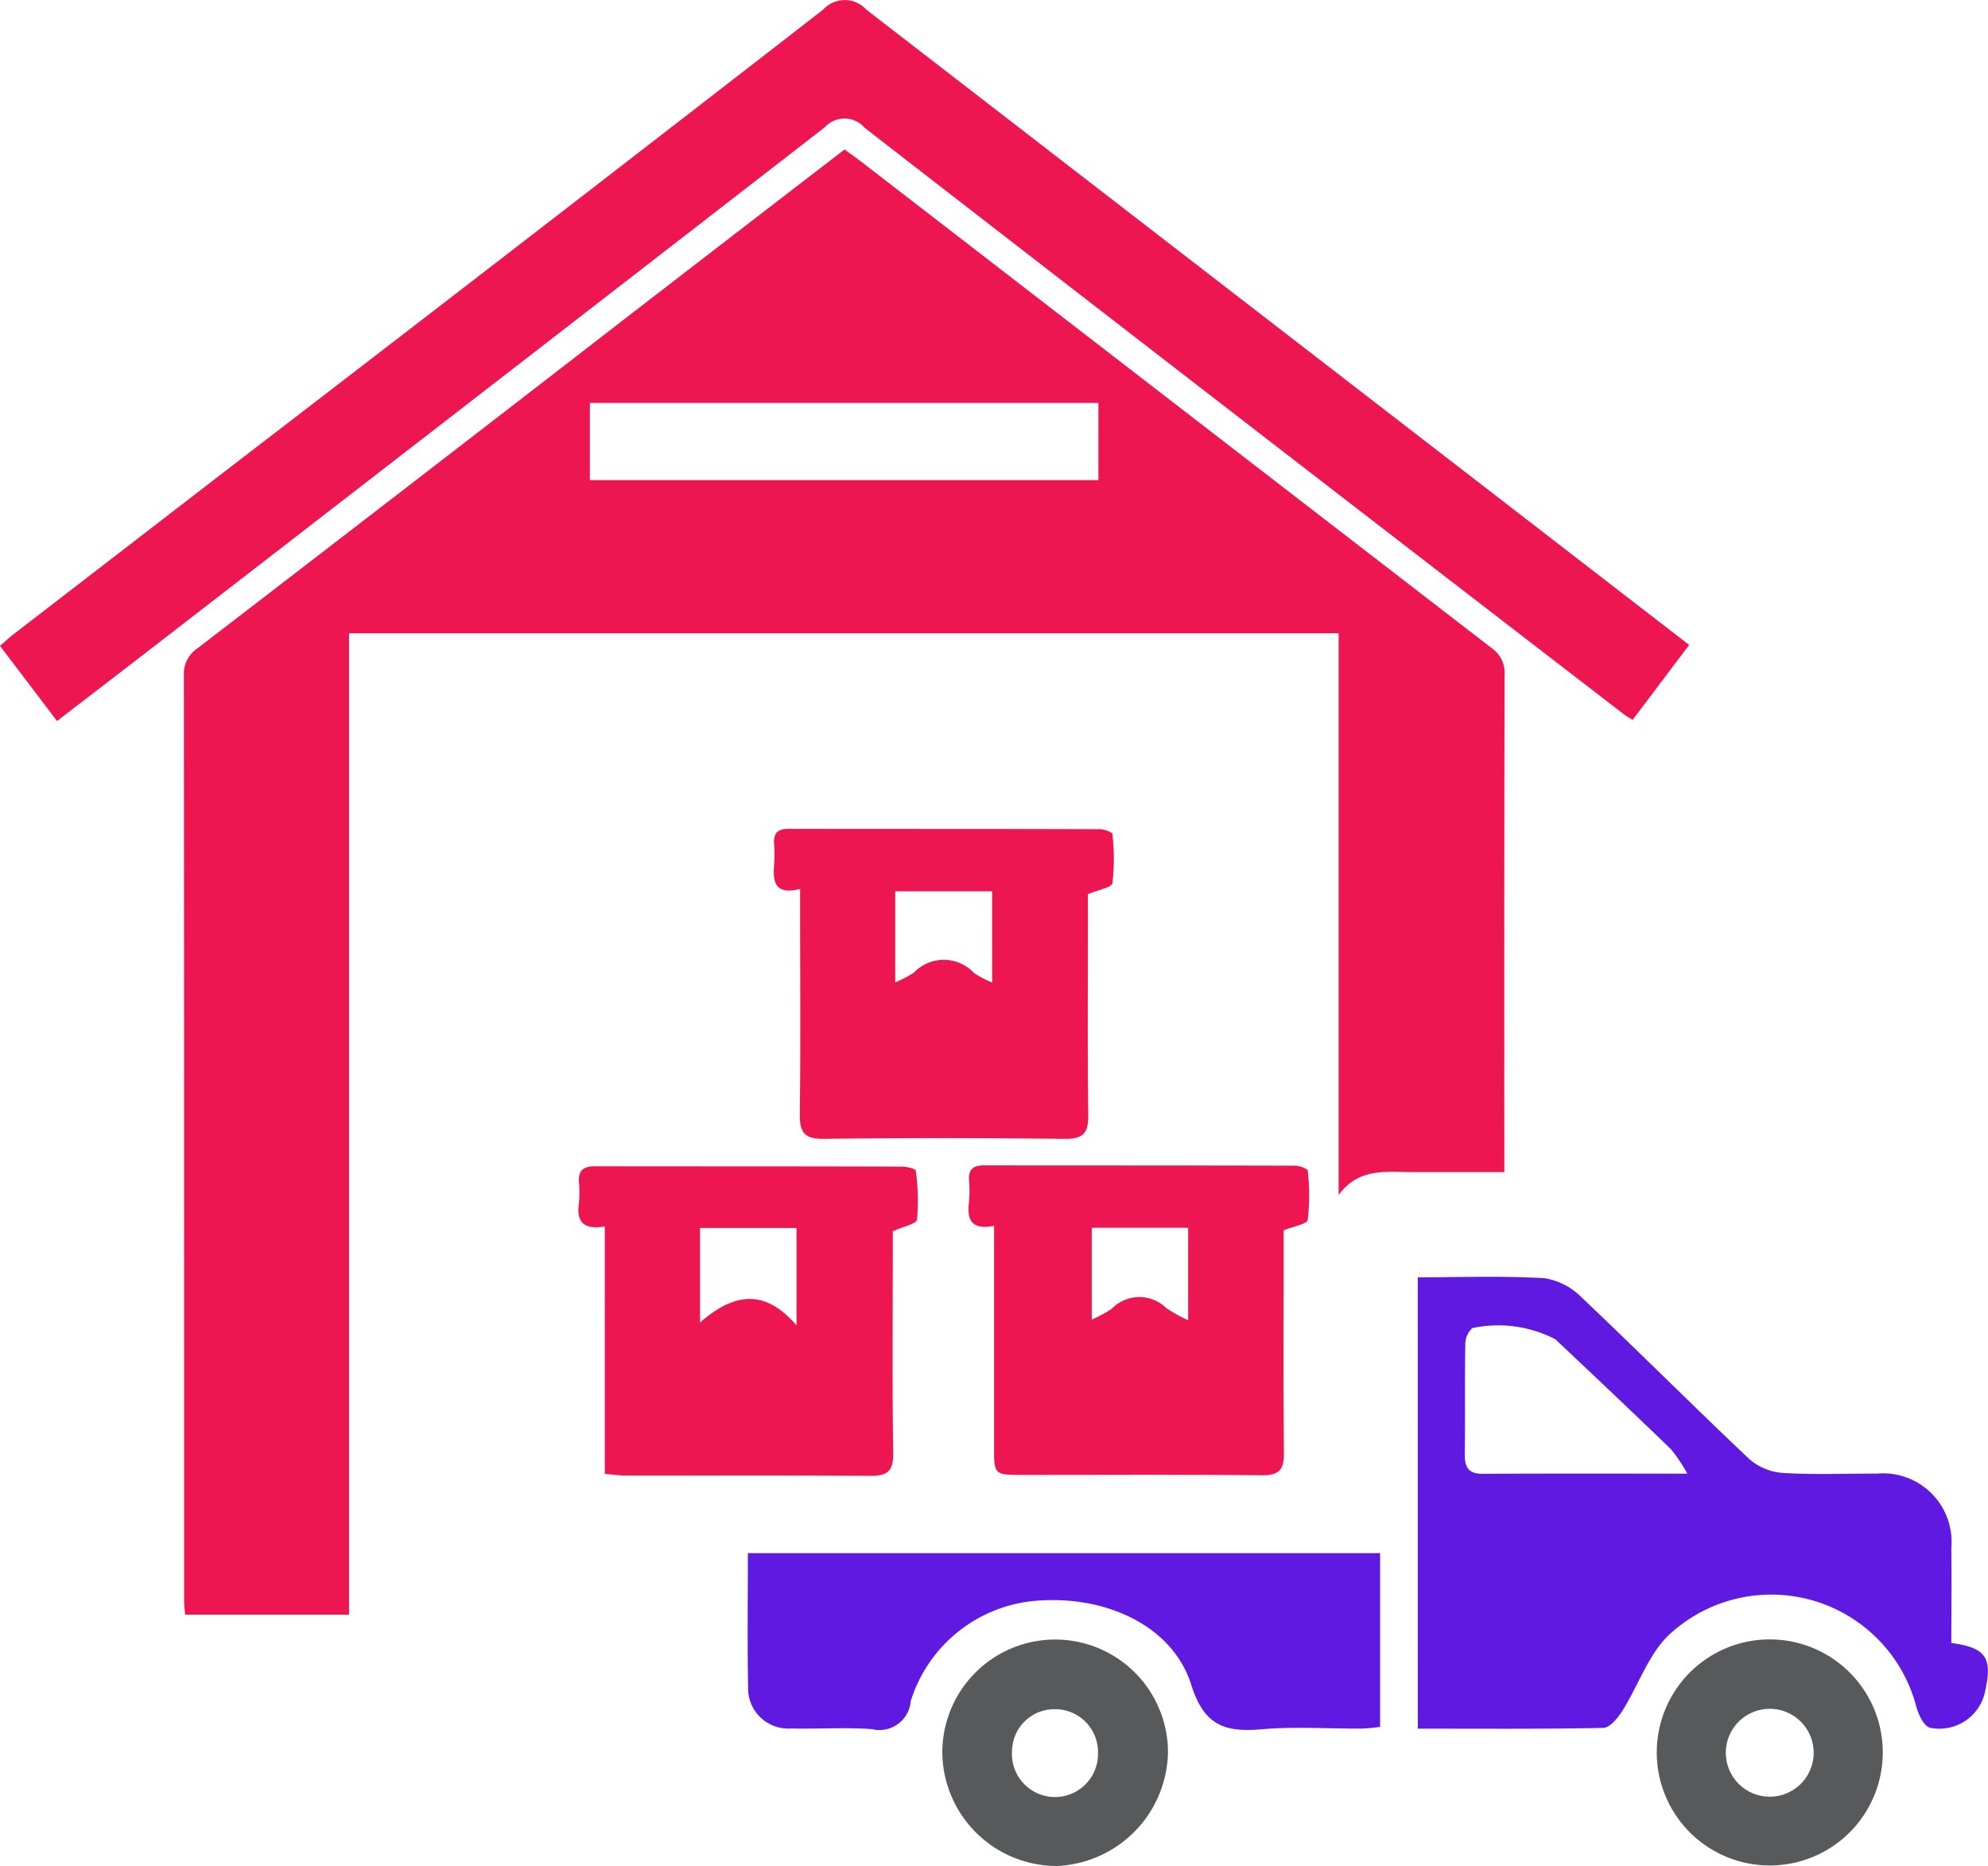 <svg id="Group_65" data-name="Group 65" xmlns="http://www.w3.org/2000/svg" xmlns:xlink="http://www.w3.org/1999/xlink" width="75.947" height="71.269" viewBox="0 0 75.947 71.269">
  <defs>
    <clipPath id="clip-path">
      <rect id="Rectangle_84" data-name="Rectangle 84" width="75.947" height="71.269" fill="none"/>
    </clipPath>
  </defs>
  <g id="Group_64" data-name="Group 64" clip-path="url(#clip-path)">
    <path id="Path_340" data-name="Path 340" d="M54.163,48.784c1.663,0,3.257-.059,4.843.035a2.562,2.562,0,0,1,1.426.743c2.155,2.039,4.252,4.14,6.409,6.177a2.212,2.212,0,0,0,1.291.519c1.184.071,2.374.021,3.562.025a2.619,2.619,0,0,1,2.852,2.847c.017,1.211,0,2.422,0,3.62,1.335.184,1.58.564,1.286,1.872a1.781,1.781,0,0,1-2.117,1.362c-.236-.089-.413-.486-.5-.776a5.728,5.728,0,0,0-9.352-2.86c-.862.737-1.255,2.013-1.9,3.018-.168.263-.468.623-.713.628-2.339.048-4.68.029-7.086.029Zm10.3,7.5a6.258,6.258,0,0,0-.635-.942c-1.459-1.407-2.934-2.8-4.406-4.189a4.752,4.752,0,0,0-3.174-.43.845.845,0,0,0-.27.62c-.023,1.4,0,2.805-.019,4.207-.006.5.151.744.693.74,2.493-.014,4.986-.006,7.811-.006" transform="translate(0 0)" fill="#5f19e1"/>
    <path id="Path_341" data-name="Path 341" d="M28.573,59.32H52.724v6.634a6.883,6.883,0,0,1-.686.066c-1.282.007-2.571-.083-3.844.027-1.391.12-2.194-.135-2.684-1.695-.685-2.183-3.107-3.366-5.7-3.228a5.485,5.485,0,0,0-5.018,3.848,1.2,1.2,0,0,1-1.485,1.069c-1.026-.074-2.063,0-3.094-.025a1.532,1.532,0,0,1-1.633-1.562c-.032-1.682-.009-3.364-.009-5.134" transform="translate(0 0)" fill="#5f19e1"/>
    <path id="Path_342" data-name="Path 342" d="M71.927,66.978a4.317,4.317,0,1,1-8.634-.093,4.317,4.317,0,0,1,8.634.093m-2.64,0a1.678,1.678,0,0,0-3.355-.081,1.678,1.678,0,1,0,3.355.081" transform="translate(0 0)" fill="#58595b"/>
    <path id="Path_343" data-name="Path 343" d="M36,66.953a4.31,4.31,0,0,1,8.62-.047,4.429,4.429,0,0,1-4.25,4.362A4.374,4.374,0,0,1,36,66.953m5.946,0a1.637,1.637,0,0,0-1.651-1.673,1.617,1.617,0,0,0-1.632,1.588,1.644,1.644,0,1,0,3.283.085" transform="translate(0 0)" fill="#58595b"/>
    <path id="Path_344" data-name="Path 344" d="M32.875,6.155Q44.937,15.464,57,24.764a1.148,1.148,0,0,1,.478,1.045q-.016,9.079-.008,18.158v.8c-1.19,0-2.3,0-3.413,0-1.037.005-2.142-.2-2.918.878V24.188H13.334V61.669H7.074c-.016-.192-.04-.334-.04-.477,0-10.355,0-25.046-.01-35.4a1.167,1.167,0,0,1,.519-1.03q8.3-6.375,16.572-12.776,4.067-3.138,8.151-6.277c.219.161.417.3.609.447M22.535,18.336H41.962V15.389H22.535Z" transform="translate(0 0)" fill="#ed1651"/>
    <path id="Path_345" data-name="Path 345" d="M62.367,27.5l2.164-2.868c-2.451-1.891-4.853-3.745-7.255-5.6Q45.18,9.7,33.093.366a1.111,1.111,0,0,0-1.644,0Q20.045,9.211,8.594,18,4.552,21.117.508,24.231c-.152.118-.293.251-.508.437l2.178,2.871c1.372-1.056,2.7-2.072,4.018-3.093Q18.86,14.662,31.512,4.859a1.015,1.015,0,0,1,1.524.026Q47.531,16.117,62.061,27.3c.075.058.16.1.306.195" transform="translate(0 0)" fill="#ed1651"/>
    <path id="Path_346" data-name="Path 346" d="M22.116,45.943a4.054,4.054,0,0,0,0-.8c-.031-.447.185-.6.607-.6,3.916.007,7.832,0,11.747.014.18,0,.509.086.516.156a8.281,8.281,0,0,1,.048,1.866c-.022.165-.532.267-.927.448V47.7c0,2.6-.023,5.2.016,7.8.011.691-.228.873-.878.868-3.113-.023-6.227-.008-9.34-.012-.239,0-.478-.035-.8-.061V46.844c-.887.144-1.077-.243-.99-.9m8.315,4.685V46.9H26.743v3.611c1.245-1.081,2.431-1.352,3.688.113" transform="translate(0 0)" fill="#ed1651"/>
    <path id="Path_347" data-name="Path 347" d="M37.015,45.937a4.989,4.989,0,0,0,.005-.873c-.024-.416.177-.556.568-.555,3.962.005,7.924,0,11.886.012.17,0,.481.115.486.194a8.27,8.27,0,0,1,0,1.874c-.025.163-.545.249-.921.4v.718c0,2.6-.014,5.2.01,7.8.006.625-.187.844-.835.838-3.038-.03-6.076-.013-9.114-.013-1.135,0-1.126,0-1.123-1.113,0-2.766,0-5.532,0-8.4-.85.168-1.041-.219-.962-.883M41.708,50.4a4.923,4.923,0,0,0,.769-.418,1.467,1.467,0,0,1,2.073-.027,6,6,0,0,0,.841.47V46.892H41.708Z" transform="translate(0 0)" fill="#ed1651"/>
    <path id="Path_348" data-name="Path 348" d="M41.563,34.849c0,2.576-.022,5.152.012,7.728.009.69-.181.929-.9.92-3.063-.035-6.128-.041-9.191,0-.77.011-.938-.258-.929-.964.033-2.576.012-5.152.011-7.728v-.852c-.976.242-1.045-.283-.994-.93a5.491,5.491,0,0,0,0-.8c-.026-.4.139-.568.548-.567,3.963.007,7.926,0,11.89.013.17,0,.482.111.488.188a8.2,8.2,0,0,1,0,1.873c-.026.167-.545.257-.937.424v.693m-3.66-.805H34.2v3.475a3.939,3.939,0,0,0,.713-.37,1.58,1.58,0,0,1,2.3.018,3.839,3.839,0,0,0,.689.36Z" transform="translate(0 0)" fill="#ed1651"/>
  </g>
</svg>
